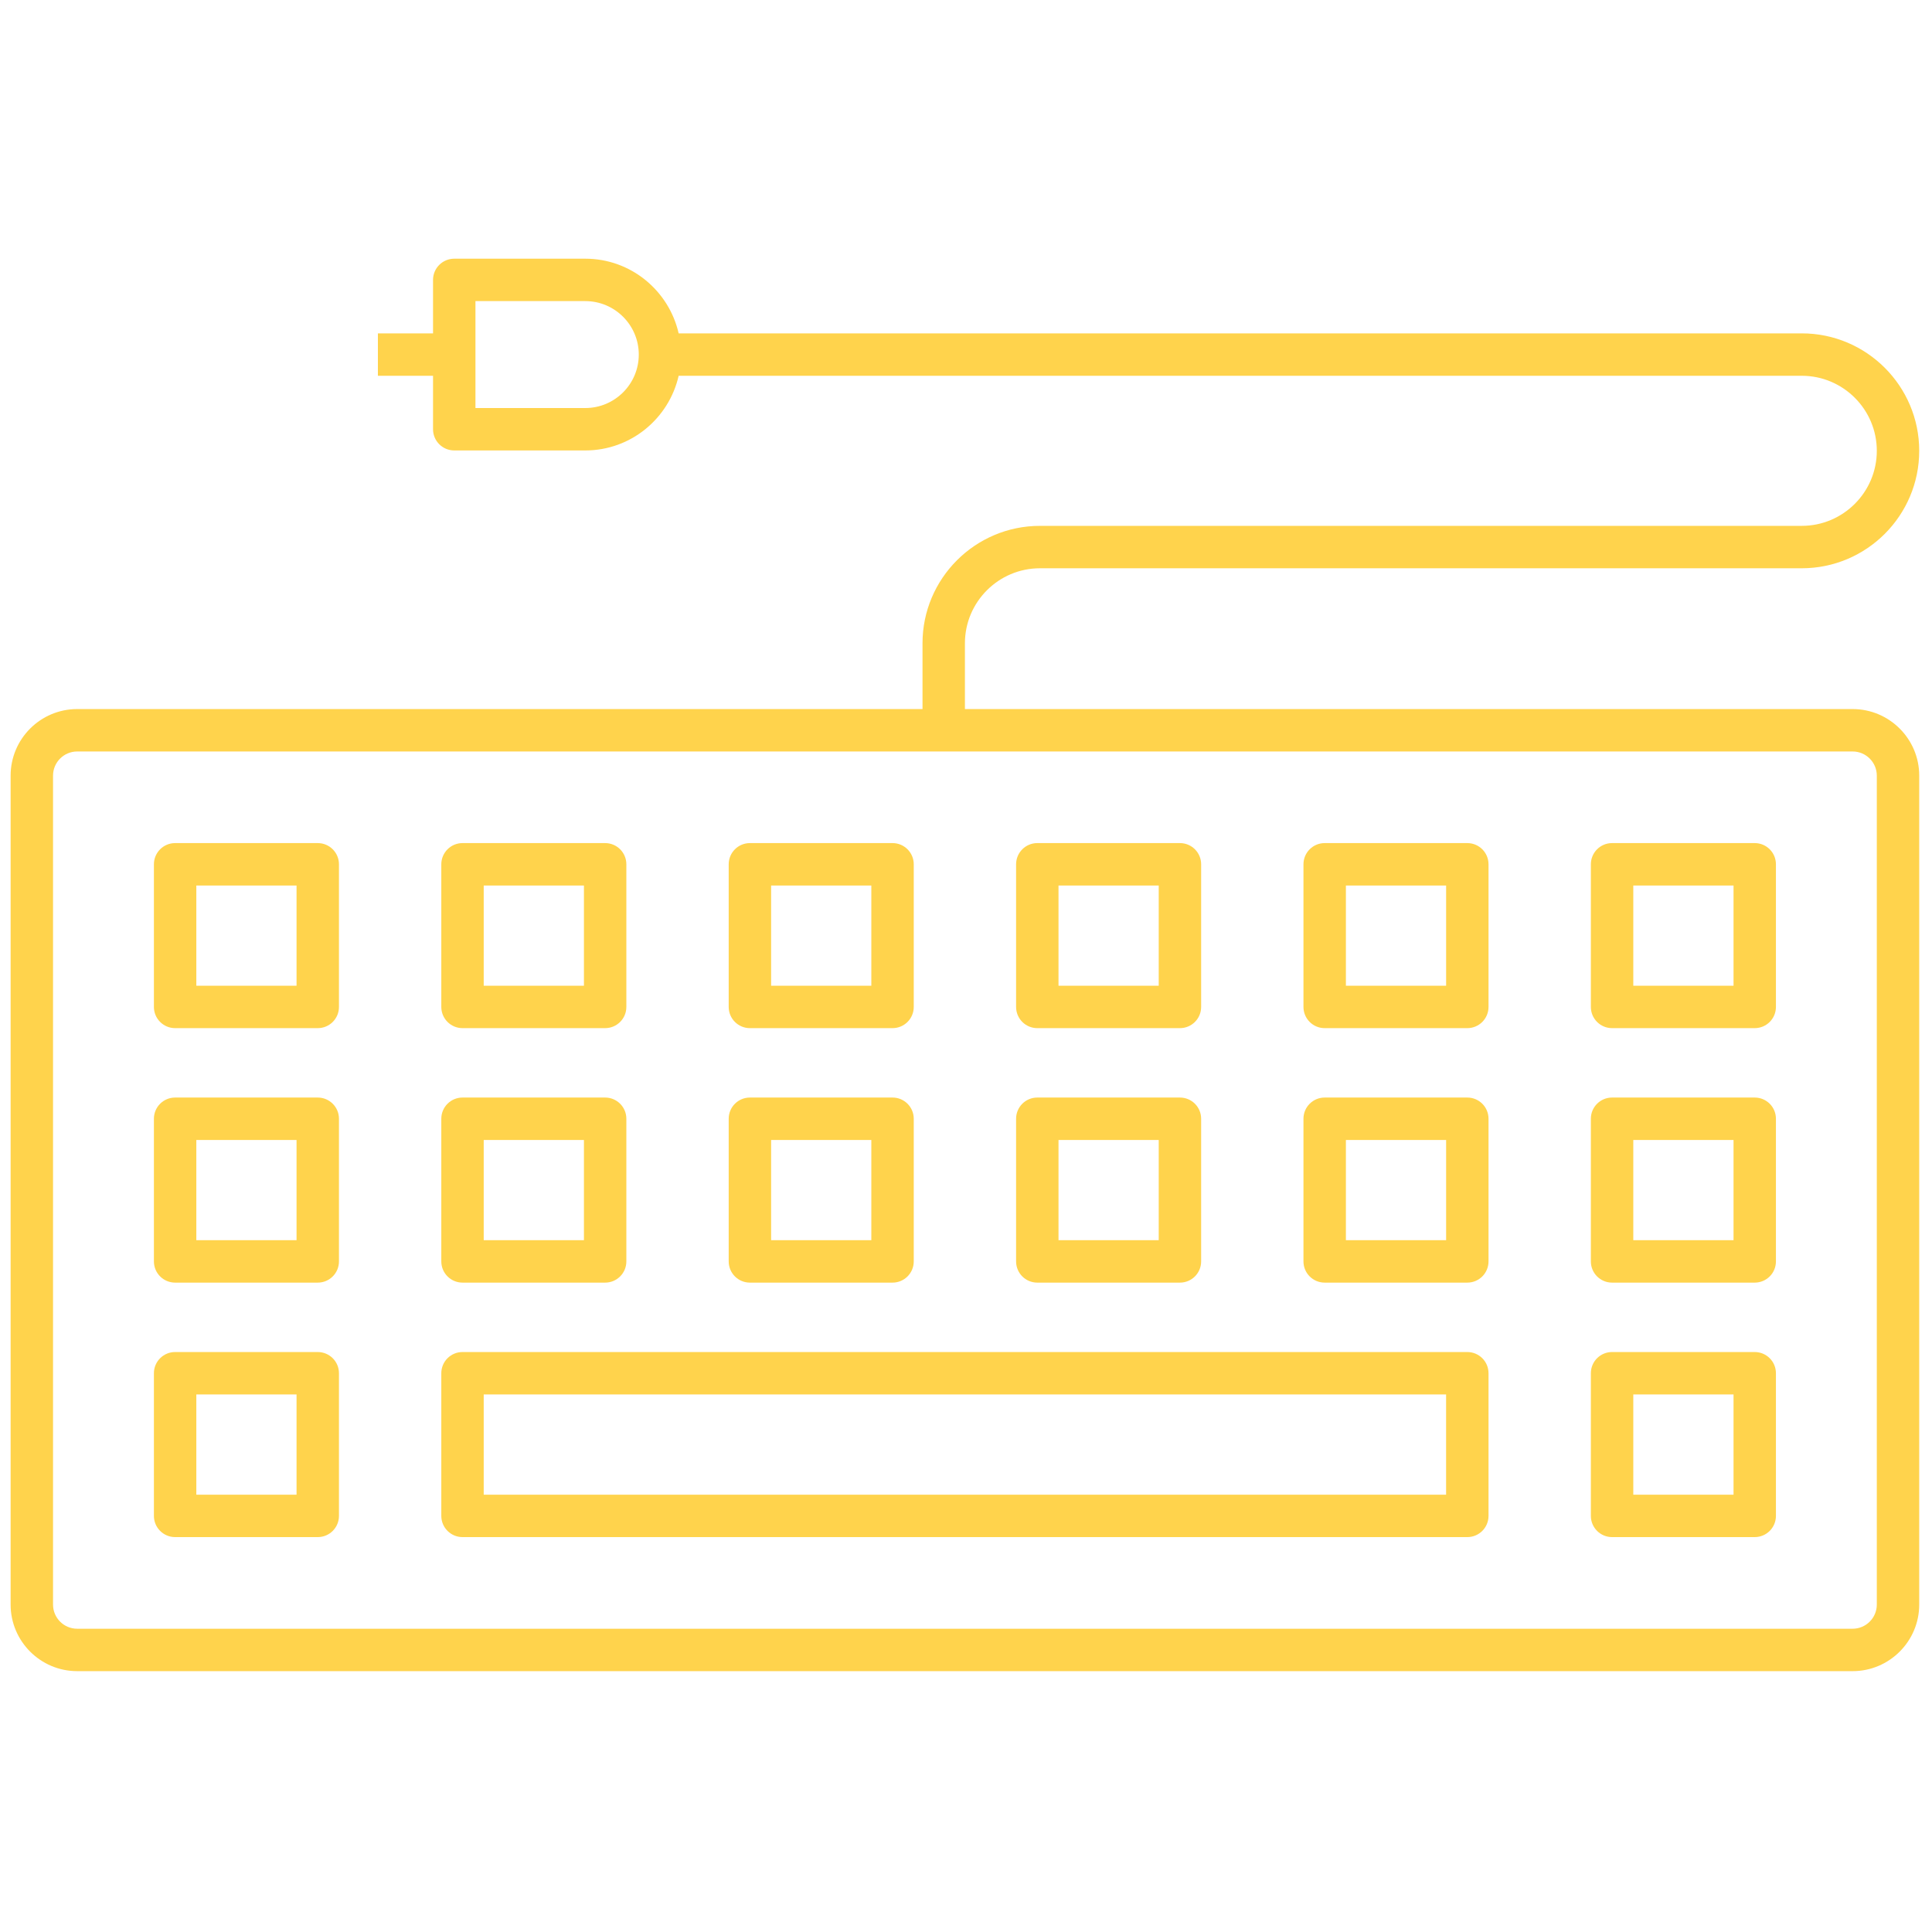 <svg xmlns="http://www.w3.org/2000/svg" xmlns:xlink="http://www.w3.org/1999/xlink" version="1.1" width="256" height="256" viewBox="0 0 256 256" xml:space="preserve">
<!-- Icon by <a href='https://iconpacks.net/?utm_source=link-attribution&utm_content=1385'>Iconpacks</a> -->
<g style="stroke: none; stroke-width: 0; stroke-dasharray: none; stroke-linecap: butt; stroke-linejoin: miter; stroke-miterlimit: 10; fill: none; fill-rule: nonzero; opacity: 1;" transform="translate(1.407 1.407) scale(2.81 2.81)" >
<path d="M 14.483 47.981 H 7.757 c -0.552 0 -1 -0.447 -1 -1 v -6.726 c 0 -0.552 0.448 -1 1 -1 h 6.726 c 0.552 0 1 0.448 1 1 v 6.726 C 15.483 47.534 15.036 47.981 14.483 47.981 z M 8.757 45.981 h 4.726 v -4.726 H 8.757 V 45.981 z" style="stroke: none; stroke-width: 1; stroke-dasharray: none; stroke-linecap: butt; stroke-linejoin: miter; stroke-miterlimit: 10; fill: rgb(256,211,76); fill-rule: nonzero; opacity: 1;" transform=" matrix(1 0 0 1 0 0) " stroke-linecap="round" />
    <path d="M 28.035 47.981 h -6.726 c -0.552 0 -1 -0.447 -1 -1 v -6.726 c 0 -0.552 0.448 -1 1 -1 h 6.726 c 0.552 0 1 0.448 1 1 v 6.726 C 29.035 47.534 28.587 47.981 28.035 47.981 z M 22.309 45.981 h 4.726 v -4.726 h -4.726 V 45.981 z" style="stroke: none; stroke-width: 1; stroke-dasharray: none; stroke-linecap: butt; stroke-linejoin: miter; stroke-miterlimit: 10; fill: rgb(256,211,76); fill-rule: nonzero; opacity: 1;" transform=" matrix(1 0 0 1 0 0) " stroke-linecap="round" />
    <path d="M 41.587 47.981 h -6.726 c -0.552 0 -1 -0.447 -1 -1 v -6.726 c 0 -0.552 0.448 -1 1 -1 h 6.726 c 0.552 0 1 0.448 1 1 v 6.726 C 42.587 47.534 42.139 47.981 41.587 47.981 z M 35.861 45.981 h 4.726 v -4.726 h -4.726 V 45.981 z" style="stroke: none; stroke-width: 1; stroke-dasharray: none; stroke-linecap: butt; stroke-linejoin: miter; stroke-miterlimit: 10; fill: rgb(256,211,76); fill-rule: nonzero; opacity: 1;" transform=" matrix(1 0 0 1 0 0) " stroke-linecap="round" />
    <path d="M 55.139 47.981 h -6.726 c -0.553 0 -1 -0.447 -1 -1 v -6.726 c 0 -0.552 0.447 -1 1 -1 h 6.726 c 0.553 0 1 0.448 1 1 v 6.726 C 56.139 47.534 55.691 47.981 55.139 47.981 z M 49.413 45.981 h 4.726 v -4.726 h -4.726 V 45.981 z" style="stroke: none; stroke-width: 1; stroke-dasharray: none; stroke-linecap: butt; stroke-linejoin: miter; stroke-miterlimit: 10; fill: rgb(256,211,76); fill-rule: nonzero; opacity: 1;" transform=" matrix(1 0 0 1 0 0) " stroke-linecap="round" />
    <path d="M 68.69 47.981 h -6.726 c -0.553 0 -1 -0.447 -1 -1 v -6.726 c 0 -0.552 0.447 -1 1 -1 h 6.726 c 0.553 0 1 0.448 1 1 v 6.726 C 69.69 47.534 69.243 47.981 68.69 47.981 z M 62.965 45.981 h 4.726 v -4.726 h -4.726 V 45.981 z" style="stroke: none; stroke-width: 1; stroke-dasharray: none; stroke-linecap: butt; stroke-linejoin: miter; stroke-miterlimit: 10; fill: rgb(256,211,76); fill-rule: nonzero; opacity: 1;" transform=" matrix(1 0 0 1 0 0) " stroke-linecap="round" />
    <path d="M 82.243 47.981 h -6.727 c -0.553 0 -1 -0.447 -1 -1 v -6.726 c 0 -0.552 0.447 -1 1 -1 h 6.727 c 0.553 0 1 0.448 1 1 v 6.726 C 83.243 47.534 82.796 47.981 82.243 47.981 z M 76.517 45.981 h 4.727 v -4.726 h -4.727 V 45.981 z" style="stroke: none; stroke-width: 1; stroke-dasharray: none; stroke-linecap: butt; stroke-linejoin: miter; stroke-miterlimit: 10; fill: rgb(256,211,76); fill-rule: nonzero; opacity: 1;" transform=" matrix(1 0 0 1 0 0) " stroke-linecap="round" />
    <path d="M 14.483 59.981 H 7.757 c -0.552 0 -1 -0.447 -1 -1 v -6.727 c 0 -0.553 0.448 -1 1 -1 h 6.726 c 0.552 0 1 0.447 1 1 v 6.727 C 15.483 59.534 15.036 59.981 14.483 59.981 z M 8.757 57.981 h 4.726 v -4.727 H 8.757 V 57.981 z" style="stroke: none; stroke-width: 1; stroke-dasharray: none; stroke-linecap: butt; stroke-linejoin: miter; stroke-miterlimit: 10; fill: rgb(256,211,76); fill-rule: nonzero; opacity: 1;" transform=" matrix(1 0 0 1 0 0) " stroke-linecap="round" />
    <path d="M 28.035 59.981 h -6.726 c -0.552 0 -1 -0.447 -1 -1 v -6.727 c 0 -0.553 0.448 -1 1 -1 h 6.726 c 0.552 0 1 0.447 1 1 v 6.727 C 29.035 59.534 28.587 59.981 28.035 59.981 z M 22.309 57.981 h 4.726 v -4.727 h -4.726 V 57.981 z" style="stroke: none; stroke-width: 1; stroke-dasharray: none; stroke-linecap: butt; stroke-linejoin: miter; stroke-miterlimit: 10; fill: rgb(256,211,76); fill-rule: nonzero; opacity: 1;" transform=" matrix(1 0 0 1 0 0) " stroke-linecap="round" />
    <path d="M 41.587 59.981 h -6.726 c -0.552 0 -1 -0.447 -1 -1 v -6.727 c 0 -0.553 0.448 -1 1 -1 h 6.726 c 0.552 0 1 0.447 1 1 v 6.727 C 42.587 59.534 42.139 59.981 41.587 59.981 z M 35.861 57.981 h 4.726 v -4.727 h -4.726 V 57.981 z" style="stroke: none; stroke-width: 1; stroke-dasharray: none; stroke-linecap: butt; stroke-linejoin: miter; stroke-miterlimit: 10; fill: rgb(256,211,76); fill-rule: nonzero; opacity: 1;" transform=" matrix(1 0 0 1 0 0) " stroke-linecap="round" />
    <path d="M 55.139 59.981 h -6.726 c -0.553 0 -1 -0.447 -1 -1 v -6.727 c 0 -0.553 0.447 -1 1 -1 h 6.726 c 0.553 0 1 0.447 1 1 v 6.727 C 56.139 59.534 55.691 59.981 55.139 59.981 z M 49.413 57.981 h 4.726 v -4.727 h -4.726 V 57.981 z" style="stroke: none; stroke-width: 1; stroke-dasharray: none; stroke-linecap: butt; stroke-linejoin: miter; stroke-miterlimit: 10; fill: rgb(256,211,76); fill-rule: nonzero; opacity: 1;" transform=" matrix(1 0 0 1 0 0) " stroke-linecap="round" />
    <path d="M 68.69 59.981 h -6.726 c -0.553 0 -1 -0.447 -1 -1 v -6.727 c 0 -0.553 0.447 -1 1 -1 h 6.726 c 0.553 0 1 0.447 1 1 v 6.727 C 69.69 59.534 69.243 59.981 68.69 59.981 z M 62.965 57.981 h 4.726 v -4.727 h -4.726 V 57.981 z" style="stroke: none; stroke-width: 1; stroke-dasharray: none; stroke-linecap: butt; stroke-linejoin: miter; stroke-miterlimit: 10; fill: rgb(256,211,76); fill-rule: nonzero; opacity: 1;" transform=" matrix(1 0 0 1 0 0) " stroke-linecap="round" />
    <path d="M 82.243 59.981 h -6.727 c -0.553 0 -1 -0.447 -1 -1 v -6.727 c 0 -0.553 0.447 -1 1 -1 h 6.727 c 0.553 0 1 0.447 1 1 v 6.727 C 83.243 59.534 82.796 59.981 82.243 59.981 z M 76.517 57.981 h 4.727 v -4.727 h -4.727 V 57.981 z" style="stroke: none; stroke-width: 1; stroke-dasharray: none; stroke-linecap: butt; stroke-linejoin: miter; stroke-miterlimit: 10; fill: rgb(256,211,76); fill-rule: nonzero; opacity: 1;" transform=" matrix(1 0 0 1 0 0) " stroke-linecap="round" />
    <path d="M 14.483 71.981 H 7.757 c -0.552 0 -1 -0.447 -1 -1 v -6.727 c 0 -0.553 0.448 -1 1 -1 h 6.726 c 0.552 0 1 0.447 1 1 v 6.727 C 15.483 71.534 15.036 71.981 14.483 71.981 z M 8.757 69.981 h 4.726 v -4.727 H 8.757 V 69.981 z" style="stroke: none; stroke-width: 1; stroke-dasharray: none; stroke-linecap: butt; stroke-linejoin: miter; stroke-miterlimit: 10; fill: rgb(256,211,76); fill-rule: nonzero; opacity: 1;" transform=" matrix(1 0 0 1 0 0) " stroke-linecap="round" />
    <path d="M 68.69 71.981 H 21.309 c -0.552 0 -1 -0.447 -1 -1 v -6.727 c 0 -0.553 0.448 -1 1 -1 H 68.69 c 0.553 0 1 0.447 1 1 v 6.727 C 69.69 71.534 69.243 71.981 68.69 71.981 z M 22.309 69.981 H 67.69 v -4.727 H 22.309 V 69.981 z" style="stroke: none; stroke-width: 1; stroke-dasharray: none; stroke-linecap: butt; stroke-linejoin: miter; stroke-miterlimit: 10; fill: rgb(256,211,76); fill-rule: nonzero; opacity: 1;" transform=" matrix(1 0 0 1 0 0) " stroke-linecap="round" />
    <path d="M 82.243 71.981 h -6.727 c -0.553 0 -1 -0.447 -1 -1 v -6.727 c 0 -0.553 0.447 -1 1 -1 h 6.727 c 0.553 0 1 0.447 1 1 v 6.727 C 83.243 71.534 82.796 71.981 82.243 71.981 z M 76.517 69.981 h 4.727 v -4.727 h -4.727 V 69.981 z" style="stroke: none; stroke-width: 1; stroke-dasharray: none; stroke-linecap: butt; stroke-linejoin: miter; stroke-miterlimit: 10; fill: rgb(256,211,76); fill-rule: nonzero; opacity: 1;" transform=" matrix(1 0 0 1 0 0) " stroke-linecap="round" />
    <path d="M 86.86 32.935 H 45 v -3.101 c 0 -1.951 1.587 -3.538 3.538 -3.538 h 35.924 c 3.054 0 5.538 -2.484 5.538 -5.539 c 0 -3.054 -2.484 -5.538 -5.538 -5.538 H 31.501 c -0.458 -2.012 -2.253 -3.521 -4.401 -3.521 h -6.181 c -0.552 0 -1 0.448 -1 1 v 2.521 h -2.6 v 2 h 2.6 v 2.521 c 0 0.552 0.448 1 1 1 H 27.1 c 2.148 0 3.944 -1.509 4.401 -3.521 h 52.961 c 1.951 0 3.538 1.587 3.538 3.538 c 0 1.951 -1.587 3.539 -3.538 3.539 H 48.538 c -3.054 0 -5.538 2.484 -5.538 5.538 v 3.101 H 3.139 C 1.408 32.935 0 34.343 0 36.074 v 39.089 c 0 1.73 1.408 3.139 3.139 3.139 H 86.86 c 1.731 0 3.14 -1.408 3.14 -3.139 V 36.074 C 90 34.343 88.592 32.935 86.86 32.935 z M 27.1 18.74 h -5.181 v -5.042 H 27.1 c 1.39 0 2.521 1.131 2.521 2.521 S 28.49 18.74 27.1 18.74 z M 88 75.163 c 0 0.628 -0.512 1.139 -1.14 1.139 H 3.139 C 2.511 76.302 2 75.791 2 75.163 V 36.074 c 0 -0.628 0.511 -1.139 1.139 -1.139 H 86.86 c 0.628 0 1.14 0.511 1.14 1.139 V 75.163 z" style="stroke: none; stroke-width: 1; stroke-dasharray: none; stroke-linecap: butt; stroke-linejoin: miter; stroke-miterlimit: 10; fill: rgb(256,211,76); fill-rule: nonzero; opacity: 1;" transform=" matrix(1 0 0 1 0 0) " stroke-linecap="round" />
</g>
</svg>